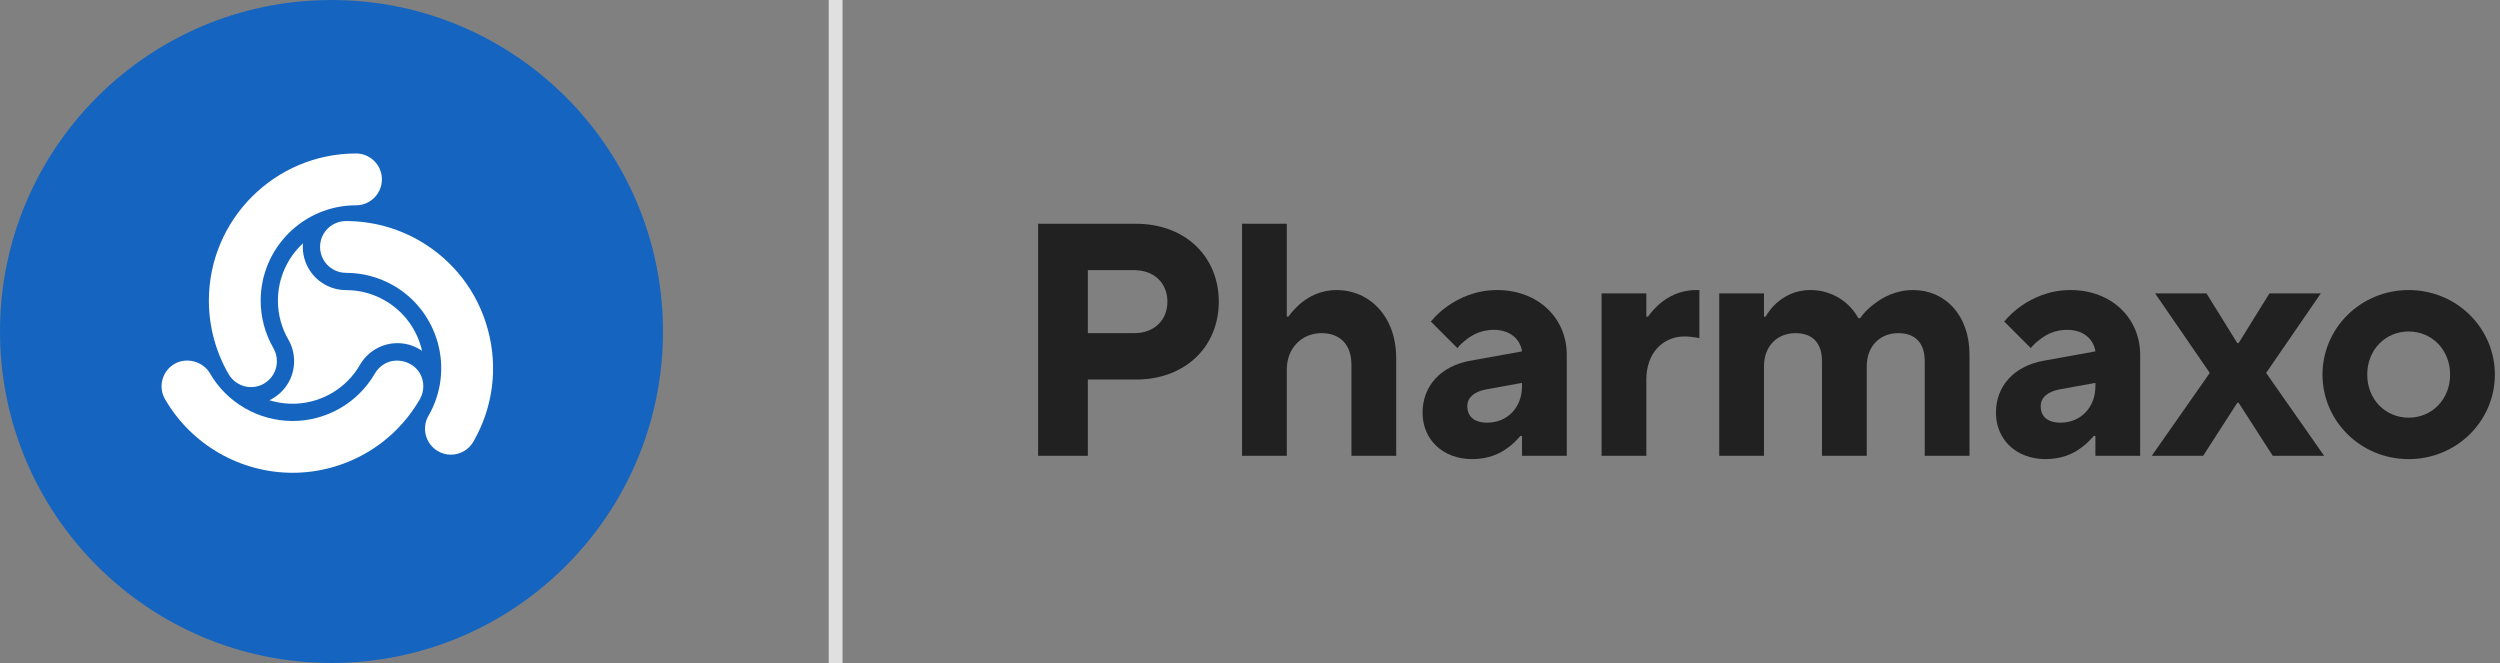 <svg fill="none" height="48" viewBox="0 0 181 48" width="181" xmlns="http://www.w3.org/2000/svg"><rect x="0" y="0" width="181" height="48" fill="#808080" stroke="none"/><g fill="#212121"><path d="m75.16 33h3.6v-5.52h3.48c3.576 0 6-2.376 6-5.64s-2.424-5.64-6-5.64h-7.08zm3.6-8.88v-4.56h3.36c1.44 0 2.4.936 2.4 2.28s-.96 2.28-2.4 2.28z"/><path d="m89.924 33h3.24v-6.24c0-1.56 1.08-2.64 2.52-2.64 1.344 0 2.16.84 2.16 2.28v6.6h3.24v-7.08c0-3-1.92-4.92-4.32-4.92-1.152 0-2.016.48-2.592.96-.336.288-.624.6-.888.96h-.12v-6.72h-3.24z"/><path d="m110.194 33h3.24v-7.32c0-2.616-2.04-4.68-5.04-4.68-1.56 0-2.736.576-3.576 1.152-.48.336-.888.72-1.224 1.128l1.92 1.92c.192-.24.432-.456.696-.648.456-.36 1.104-.672 1.944-.672 1.224 0 1.92.72 2.04 1.56l-3.72.672c-2.184.384-3.48 1.848-3.48 3.768s1.44 3.36 3.6 3.36c1.128 0 2.016-.384 2.592-.84.336-.24.624-.528.888-.84h.12zm0-5.04c0 1.56-1.08 2.64-2.52 2.64-.96 0-1.44-.456-1.44-1.2 0-.6.48-1.032 1.32-1.2l2.64-.48z"/><path d="m115.955 33h3.24v-5.52c0-1.92 1.2-3.12 2.76-3.12.36 0 .624.048.816.072l.264.048v-3.48h-.24c-1.152 0-2.016.48-2.592.96-.336.288-.624.6-.888.96h-.12v-1.68h-3.24z"/><path d="m124.472 33h3.24v-6.48c0-1.44.936-2.4 2.28-2.4 1.224 0 1.92.696 1.92 2.04v6.84h3.24v-6.48c0-1.44.936-2.4 2.28-2.4 1.224 0 1.92.696 1.92 2.04v6.84h3.24v-7.32c0-2.88-1.776-4.68-4.08-4.68-1.272 0-2.208.528-2.856 1.032-.384.288-.72.624-.984 1.008h-.12c-.216-.384-.48-.72-.792-1.008-.552-.504-1.44-1.032-2.688-1.032-1.152 0-1.92.48-2.472.96-.312.288-.552.6-.768.96h-.12v-1.68h-3.24z"/><path d="m151.707 33h3.24v-7.32c0-2.616-2.04-4.68-5.04-4.68-1.56 0-2.736.576-3.576 1.152-.48.336-.888.72-1.224 1.128l1.92 1.92c.192-.24.432-.456.696-.648.456-.36 1.104-.672 1.944-.672 1.224 0 1.92.72 2.04 1.56l-3.72.672c-2.184.384-3.48 1.848-3.48 3.768s1.44 3.36 3.6 3.36c1.128 0 2.016-.384 2.592-.84.336-.24.624-.528.888-.84h.12zm0-5.04c0 1.56-1.08 2.64-2.52 2.64-.96 0-1.44-.456-1.44-1.2 0-.6.48-1.032 1.32-1.2l2.64-.48z"/><path d="m155.788 33h3.72l2.472-3.84h.096l2.472 3.84h3.72l-4.2-6 3.96-5.76h-3.72l-2.232 3.6h-.096l-2.232-3.6h-3.72l3.96 5.76z"/><path d="m174.388 30.24c-1.68 0-3-1.32-3-3.12s1.32-3.12 3-3.12 3 1.32 3 3.12-1.32 3.12-3 3.12zm-6.24-3.12c0 3.36 2.76 6.12 6.24 6.12s6.24-2.76 6.24-6.12-2.76-6.12-6.24-6.12-6.24 2.76-6.24 6.12z"/></g><path d="m60 0h1v48h-1z" fill="#e0e0e0"/><circle cx="24" cy="24" fill="#1565c0" r="24"/><g fill="#fff"><path d="m16.552 27.089c.335.578.956.938 1.619.938 1.035 0 1.876-.842 1.876-1.877 0-.331-.086-.655-.248-.936-.606-1.048-.926-2.24-.926-3.448 0-3.805 3.096-6.902 6.902-6.902 1.034 0 1.875-.842 1.875-1.876 0-1.034-.839-1.876-1.869-1.876-5.877 0-10.658 4.779-10.658 10.654 0 1.865.494 3.706 1.429 5.323z"/><path d="m20.121 21.766c0-1.639.698-3.115 1.812-4.148-.096 1.167.471 2.339 1.553 2.964.483.28 1.021.421 1.559.421.961-.001 1.934.24 2.825.754 1.42.82 2.35 2.162 2.687 3.644-.963-.667-2.262-.762-3.343-.138-.484.279-.875.673-1.145 1.139-.48.834-1.174 1.556-2.066 2.07-1.42.819-3.047.953-4.498.505 1.058-.501 1.79-1.578 1.79-2.827 0-.558-.146-1.095-.415-1.561-.481-.833-.759-1.795-.759-2.824z"/><path d="m32.65 32.919c-.328 0-.654-.087-.941-.254-.896-.517-1.205-1.666-.687-2.562 1.902-3.296.769-7.525-2.527-9.428-1.044-.603-2.235-.921-3.443-.921-.331 0-.654-.087-.942-.254-.895-.517-1.203-1.667-.686-2.563.331-.574.953-.932 1.622-.933 1.87 0 3.71.492 5.324 1.424 2.463 1.422 4.226 3.72 4.962 6.471.736 2.75.358 5.622-1.065 8.086-.332.576-.953.933-1.618.933z"/><path d="m11.948 28.898c1.897 3.288 5.438 5.331 9.241 5.331 1.859 0 3.696-.494 5.314-1.428 1.616-.933 2.962-2.281 3.894-3.898.334-.579.335-1.296.003-1.871-.498-.862-1.694-1.189-2.562-.686-.287.165-.524.401-.687.682-.605 1.05-1.477 1.923-2.524 2.527-1.049.605-2.24.925-3.444.925-2.461 0-4.754-1.323-5.984-3.452-.496-.861-1.692-1.187-2.562-.685-.895.517-1.206 1.663-.69 2.556z"/></g></svg>